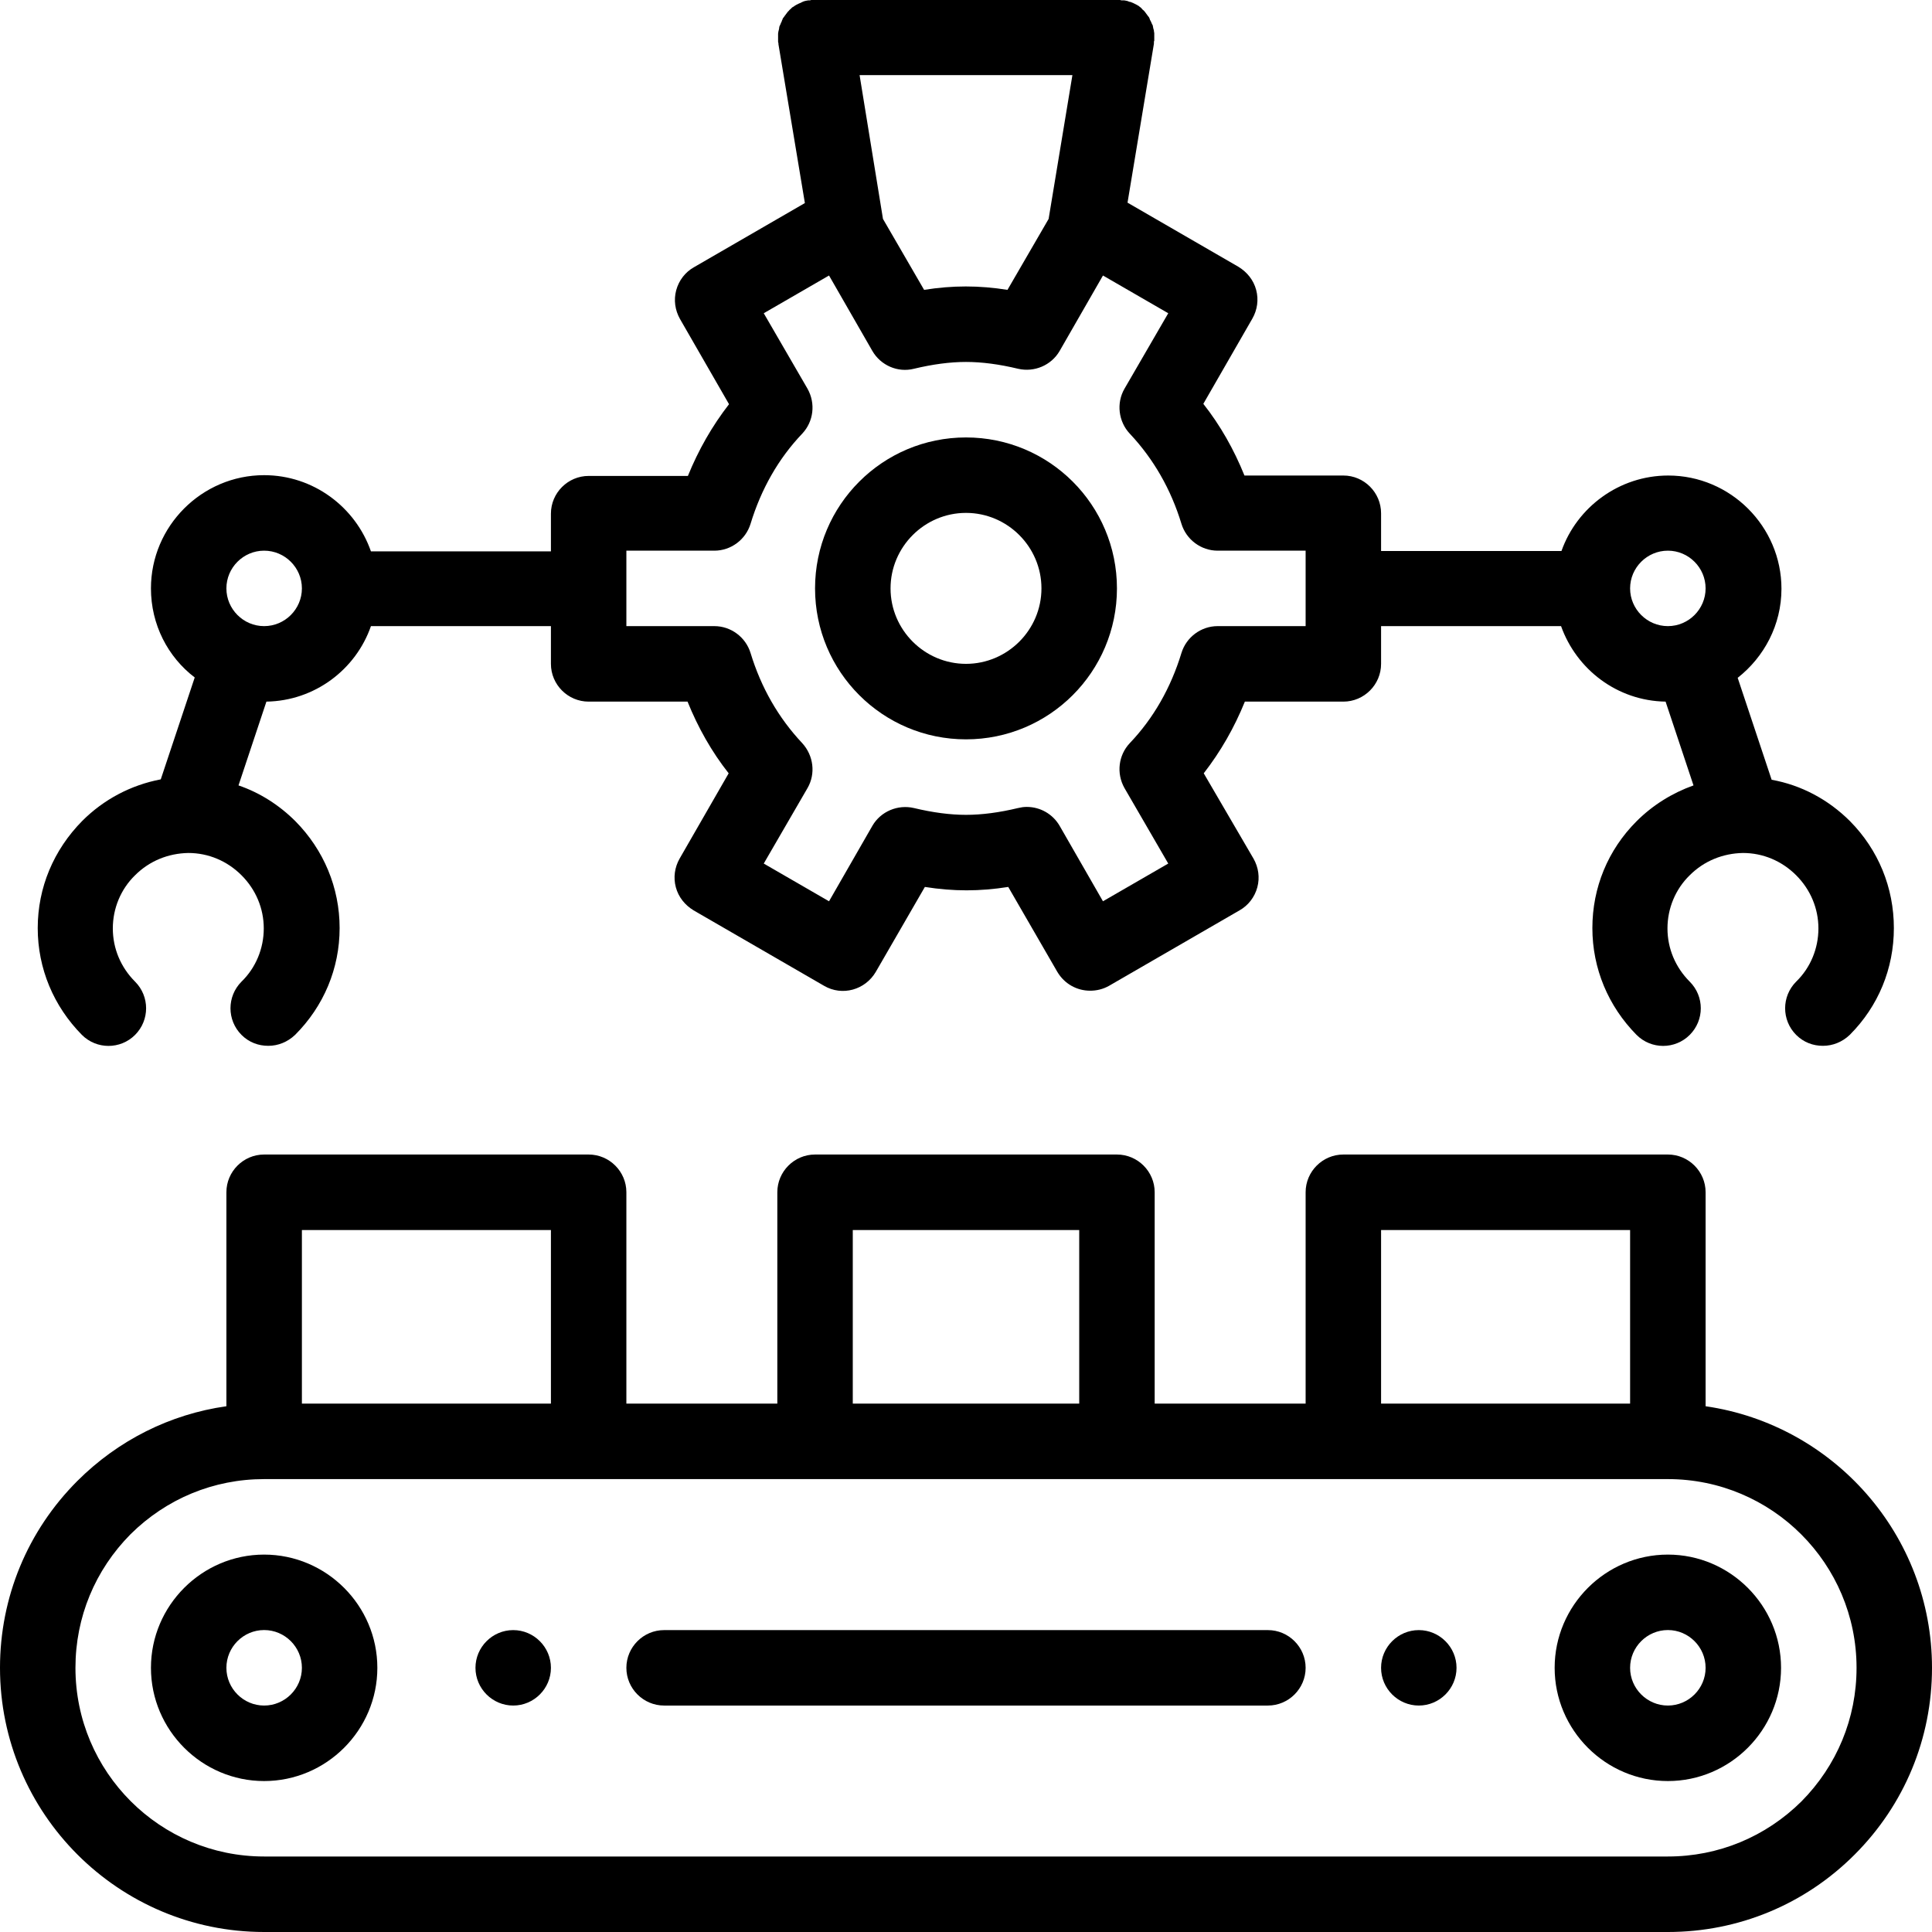 <svg width="38" height="38" viewBox="0 0 38 38" xmlns="http://www.w3.org/2000/svg">
<path d="M27.906 32.062C27.498 32.062 27.164 32.396 27.164 32.804C27.164 33.212 27.498 33.546 27.906 33.546C28.314 33.546 28.648 33.212 28.648 32.804C28.648 32.396 28.314 32.062 27.906 32.062Z" />
<path d="M10.094 32.062C9.686 32.062 9.352 32.396 9.352 32.804C9.352 33.212 9.686 33.546 10.094 33.546C10.502 33.546 10.836 33.212 10.836 32.804C10.836 32.396 10.502 32.062 10.094 32.062Z" />
<path d="M5.195 30.577C3.971 30.577 2.969 31.579 2.969 32.804C2.969 34.029 3.971 35.031 5.195 35.031C6.42 35.031 7.422 34.029 7.422 32.804C7.422 31.579 6.42 30.577 5.195 30.577ZM5.195 33.546C4.787 33.546 4.453 33.212 4.453 32.804C4.453 32.395 4.787 32.061 5.195 32.061C5.604 32.061 5.938 32.395 5.938 32.804C5.938 33.212 5.604 33.546 5.195 33.546Z" />
<path d="M32.805 30.577C31.58 30.577 30.578 31.579 30.578 32.804C30.578 34.029 31.58 35.031 32.805 35.031C34.029 35.031 35.031 34.029 35.031 32.804C35.031 31.579 34.029 30.577 32.805 30.577ZM32.805 33.546C32.397 33.546 32.062 33.212 32.062 32.804C32.062 32.395 32.397 32.061 32.805 32.061C33.213 32.061 33.547 32.395 33.547 32.804C33.547 33.212 33.213 33.546 32.805 33.546Z" />
<path d="M19 8.604C17.36 8.604 16.031 9.932 16.031 11.573C16.031 13.213 17.36 14.542 19 14.542C20.64 14.542 21.969 13.213 21.969 11.573C21.969 9.932 20.64 8.604 19 8.604ZM19 13.057C18.184 13.057 17.516 12.389 17.516 11.573C17.516 10.756 18.184 10.088 19 10.088C19.816 10.088 20.484 10.756 20.484 11.573C20.484 12.389 19.816 13.057 19 13.057Z" />
<path d="M36.389 16.153C35.959 15.723 35.425 15.441 34.846 15.337L34.178 13.332C34.697 12.924 35.039 12.293 35.039 11.58C35.039 10.356 34.037 9.353 32.812 9.353C31.847 9.353 31.016 9.977 30.712 10.838H27.164V10.096C27.164 9.687 26.83 9.353 26.422 9.353H24.477C24.27 8.841 24.002 8.366 23.668 7.943L24.633 6.265C24.73 6.095 24.759 5.894 24.707 5.701C24.655 5.508 24.529 5.352 24.359 5.248L22.177 3.986L22.696 0.861C22.696 0.854 22.696 0.846 22.696 0.839C22.696 0.824 22.696 0.809 22.703 0.802C22.703 0.787 22.703 0.772 22.703 0.765C22.703 0.757 22.703 0.75 22.703 0.742C22.703 0.735 22.703 0.735 22.703 0.727C22.703 0.713 22.703 0.698 22.703 0.683C22.703 0.676 22.703 0.661 22.703 0.653C22.703 0.638 22.696 0.624 22.696 0.609C22.696 0.601 22.696 0.586 22.689 0.579C22.689 0.564 22.681 0.557 22.681 0.542C22.681 0.527 22.674 0.52 22.674 0.505C22.674 0.497 22.666 0.483 22.659 0.475C22.652 0.46 22.652 0.453 22.644 0.438C22.637 0.431 22.637 0.416 22.629 0.408C22.622 0.393 22.614 0.386 22.614 0.371C22.607 0.364 22.607 0.349 22.6 0.341C22.592 0.334 22.585 0.319 22.577 0.312C22.57 0.304 22.562 0.29 22.555 0.282C22.548 0.275 22.54 0.26 22.533 0.252C22.525 0.245 22.518 0.23 22.511 0.223C22.503 0.215 22.496 0.208 22.488 0.2C22.481 0.193 22.466 0.186 22.459 0.171C22.451 0.163 22.444 0.156 22.436 0.148C22.429 0.141 22.414 0.134 22.407 0.126C22.399 0.119 22.392 0.111 22.384 0.111C22.377 0.104 22.362 0.097 22.347 0.089C22.34 0.082 22.325 0.082 22.318 0.074C22.31 0.067 22.295 0.067 22.288 0.059C22.273 0.052 22.266 0.052 22.251 0.045C22.243 0.037 22.229 0.037 22.221 0.037C22.206 0.03 22.191 0.03 22.184 0.022C22.177 0.022 22.162 0.015 22.154 0.015C22.14 0.015 22.125 0.007 22.11 0.007C22.102 0.007 22.102 0.007 22.095 0.007C22.087 0.007 22.08 0.007 22.073 0.007C22.058 0.007 22.043 0.007 22.035 0C22.021 0 22.006 0 21.998 0C21.991 0 21.984 0 21.976 0H16.039C16.031 0 16.024 0 16.016 0C16.002 0 15.987 0 15.972 0C15.957 0 15.942 0 15.935 0.007C15.927 0.007 15.92 0.007 15.912 0.007C15.905 0.007 15.905 0.007 15.898 0.007C15.883 0.007 15.868 0.015 15.853 0.015C15.846 0.015 15.831 0.022 15.823 0.022C15.809 0.03 15.794 0.03 15.786 0.037C15.779 0.037 15.764 0.045 15.757 0.052C15.742 0.059 15.734 0.059 15.72 0.067C15.712 0.074 15.697 0.074 15.69 0.082C15.682 0.089 15.668 0.089 15.66 0.097C15.645 0.104 15.638 0.111 15.623 0.119C15.616 0.126 15.608 0.134 15.601 0.134C15.586 0.141 15.579 0.148 15.571 0.156C15.564 0.163 15.556 0.171 15.549 0.178C15.541 0.186 15.527 0.193 15.519 0.208C15.512 0.215 15.504 0.223 15.497 0.23C15.489 0.238 15.482 0.245 15.475 0.26C15.467 0.267 15.46 0.275 15.452 0.29C15.445 0.297 15.438 0.304 15.43 0.319C15.423 0.327 15.415 0.341 15.408 0.349C15.4 0.356 15.393 0.364 15.393 0.379C15.386 0.393 15.378 0.401 15.378 0.416C15.371 0.423 15.371 0.438 15.363 0.445C15.356 0.46 15.356 0.468 15.348 0.483C15.341 0.49 15.341 0.505 15.334 0.512C15.326 0.527 15.326 0.534 15.326 0.549C15.326 0.564 15.319 0.572 15.319 0.586C15.319 0.594 15.311 0.609 15.311 0.616C15.311 0.631 15.304 0.646 15.304 0.661C15.304 0.668 15.304 0.683 15.304 0.69C15.304 0.705 15.304 0.72 15.304 0.735C15.304 0.742 15.304 0.742 15.304 0.75C15.304 0.757 15.304 0.765 15.304 0.772C15.304 0.787 15.304 0.802 15.304 0.809C15.304 0.824 15.304 0.839 15.311 0.846C15.311 0.854 15.311 0.861 15.311 0.869L15.831 3.994L13.649 5.256C13.478 5.352 13.352 5.516 13.3 5.709C13.248 5.902 13.278 6.102 13.374 6.273L14.339 7.95C14.005 8.381 13.738 8.849 13.53 9.361H11.578C11.17 9.361 10.836 9.695 10.836 10.103V10.845H7.296C6.991 9.97 6.16 9.346 5.195 9.346C3.971 9.346 2.969 10.348 2.969 11.573C2.969 12.286 3.303 12.924 3.83 13.325L3.162 15.329C2.575 15.441 2.041 15.723 1.618 16.146C1.054 16.717 0.742 17.46 0.742 18.254C0.742 19.048 1.054 19.791 1.611 20.355C1.9 20.644 2.368 20.644 2.657 20.355C2.946 20.065 2.946 19.598 2.657 19.308C2.375 19.026 2.219 18.655 2.219 18.261C2.219 17.868 2.375 17.489 2.657 17.215C2.939 16.933 3.31 16.784 3.704 16.777C4.097 16.777 4.468 16.933 4.75 17.215C5.032 17.497 5.188 17.868 5.188 18.261C5.188 18.655 5.032 19.034 4.75 19.308C4.461 19.598 4.461 20.065 4.75 20.355C4.898 20.503 5.084 20.57 5.277 20.57C5.47 20.57 5.655 20.496 5.804 20.355C6.368 19.791 6.68 19.048 6.68 18.254C6.68 17.46 6.368 16.717 5.811 16.153C5.492 15.834 5.106 15.589 4.691 15.448L5.24 13.8C6.19 13.785 6.999 13.169 7.296 12.315H10.836V13.058C10.836 13.466 11.17 13.8 11.578 13.8H13.523C13.73 14.312 13.998 14.787 14.332 15.21L13.367 16.888C13.27 17.059 13.241 17.259 13.293 17.452C13.345 17.645 13.471 17.801 13.641 17.905L16.209 19.39C16.566 19.598 17.018 19.471 17.226 19.115L18.191 17.445C18.755 17.534 19.267 17.534 19.831 17.445L20.796 19.115C20.937 19.353 21.182 19.486 21.442 19.486C21.568 19.486 21.694 19.457 21.813 19.39L24.381 17.905C24.552 17.809 24.678 17.645 24.73 17.452C24.782 17.259 24.752 17.059 24.655 16.888L23.676 15.21C24.01 14.78 24.277 14.312 24.485 13.8H26.422C26.83 13.8 27.164 13.466 27.164 13.058V12.315H30.704C31.009 13.169 31.81 13.785 32.76 13.8L33.309 15.448C32.894 15.596 32.508 15.834 32.189 16.153C31.625 16.717 31.32 17.46 31.32 18.254C31.32 19.048 31.632 19.791 32.189 20.355C32.478 20.644 32.946 20.644 33.235 20.355C33.525 20.065 33.525 19.598 33.235 19.308C32.953 19.026 32.797 18.655 32.797 18.261C32.797 17.868 32.953 17.489 33.235 17.215C33.517 16.933 33.888 16.784 34.282 16.777C34.675 16.777 35.046 16.933 35.328 17.215C35.61 17.497 35.766 17.868 35.766 18.261C35.766 18.655 35.61 19.034 35.328 19.308C35.039 19.598 35.039 20.065 35.328 20.355C35.477 20.503 35.662 20.57 35.855 20.57C36.048 20.57 36.234 20.496 36.382 20.355C36.946 19.791 37.25 19.048 37.25 18.254C37.25 17.46 36.946 16.717 36.389 16.153ZM5.195 12.315C4.787 12.315 4.453 11.981 4.453 11.573C4.453 11.165 4.787 10.831 5.195 10.831C5.604 10.831 5.938 11.165 5.938 11.573C5.938 11.981 5.604 12.315 5.195 12.315ZM21.093 1.477L20.625 4.306L19.816 5.701C19.252 5.612 18.74 5.612 18.176 5.701L17.367 4.306L16.907 1.477H21.093ZM25.68 12.315H23.95C23.624 12.315 23.334 12.531 23.238 12.842C23.03 13.525 22.689 14.127 22.221 14.617C21.998 14.854 21.954 15.21 22.117 15.5L22.978 16.985L21.694 17.727L20.841 16.242C20.707 16.012 20.462 15.871 20.195 15.871C20.136 15.871 20.084 15.879 20.024 15.893C19.653 15.982 19.312 16.027 19 16.027C18.688 16.027 18.347 15.982 17.976 15.893C17.657 15.819 17.323 15.96 17.159 16.242L16.306 17.727L15.022 16.985L15.883 15.5C16.046 15.218 16.002 14.861 15.779 14.617C15.311 14.119 14.97 13.525 14.762 12.842C14.666 12.531 14.376 12.315 14.05 12.315H12.32V10.831H14.05C14.376 10.831 14.666 10.615 14.762 10.304C14.97 9.621 15.311 9.019 15.779 8.529C16.002 8.292 16.046 7.936 15.883 7.646L15.022 6.161L16.306 5.419L17.159 6.904C17.323 7.186 17.657 7.334 17.976 7.253C18.347 7.164 18.688 7.119 19 7.119C19.312 7.119 19.653 7.164 20.024 7.253C20.343 7.327 20.677 7.186 20.841 6.904L21.694 5.419L22.978 6.161L22.117 7.646C21.954 7.928 21.998 8.292 22.221 8.529C22.689 9.027 23.03 9.621 23.238 10.304C23.334 10.615 23.624 10.831 23.95 10.831H25.68V12.315ZM32.805 12.315C32.397 12.315 32.062 11.981 32.062 11.573C32.062 11.165 32.397 10.831 32.805 10.831C33.213 10.831 33.547 11.165 33.547 11.573C33.547 11.981 33.213 12.315 32.805 12.315Z" />
<path d="M33.547 27.659V23.45C33.547 23.042 33.213 22.708 32.805 22.708H26.422C26.014 22.708 25.68 23.042 25.68 23.45V27.607H22.711V23.45C22.711 23.042 22.377 22.708 21.969 22.708H16.031C15.623 22.708 15.289 23.042 15.289 23.45V27.607H12.32V23.45C12.32 23.042 11.986 22.708 11.578 22.708H5.195C4.787 22.708 4.453 23.042 4.453 23.45V27.659C3.347 27.815 2.323 28.328 1.521 29.129C0.542 30.109 0 31.416 0 32.804C0 35.669 2.33 38 5.195 38H32.805C34.193 38 35.499 37.458 36.478 36.478C37.458 35.498 38 34.192 38 32.804C38 30.191 36.063 28.023 33.547 27.659ZM27.164 24.193H32.062V27.607H27.164V24.193ZM16.773 24.193H21.227V27.607H16.773V24.193ZM5.938 24.193H10.836V27.607H5.938V24.193ZM35.432 35.432C34.727 36.129 33.799 36.515 32.805 36.515H5.195C3.147 36.515 1.484 34.853 1.484 32.804C1.484 31.809 1.87 30.881 2.568 30.176C3.273 29.478 4.201 29.092 5.195 29.092H32.805C34.853 29.092 36.516 30.755 36.516 32.804C36.516 33.798 36.13 34.726 35.432 35.432Z" />
<path d="M24.938 32.062H13.062C12.654 32.062 12.32 32.396 12.32 32.804C12.32 33.212 12.654 33.546 13.062 33.546H24.938C25.346 33.546 25.68 33.212 25.68 32.804C25.68 32.396 25.346 32.062 24.938 32.062Z" />
</svg>
